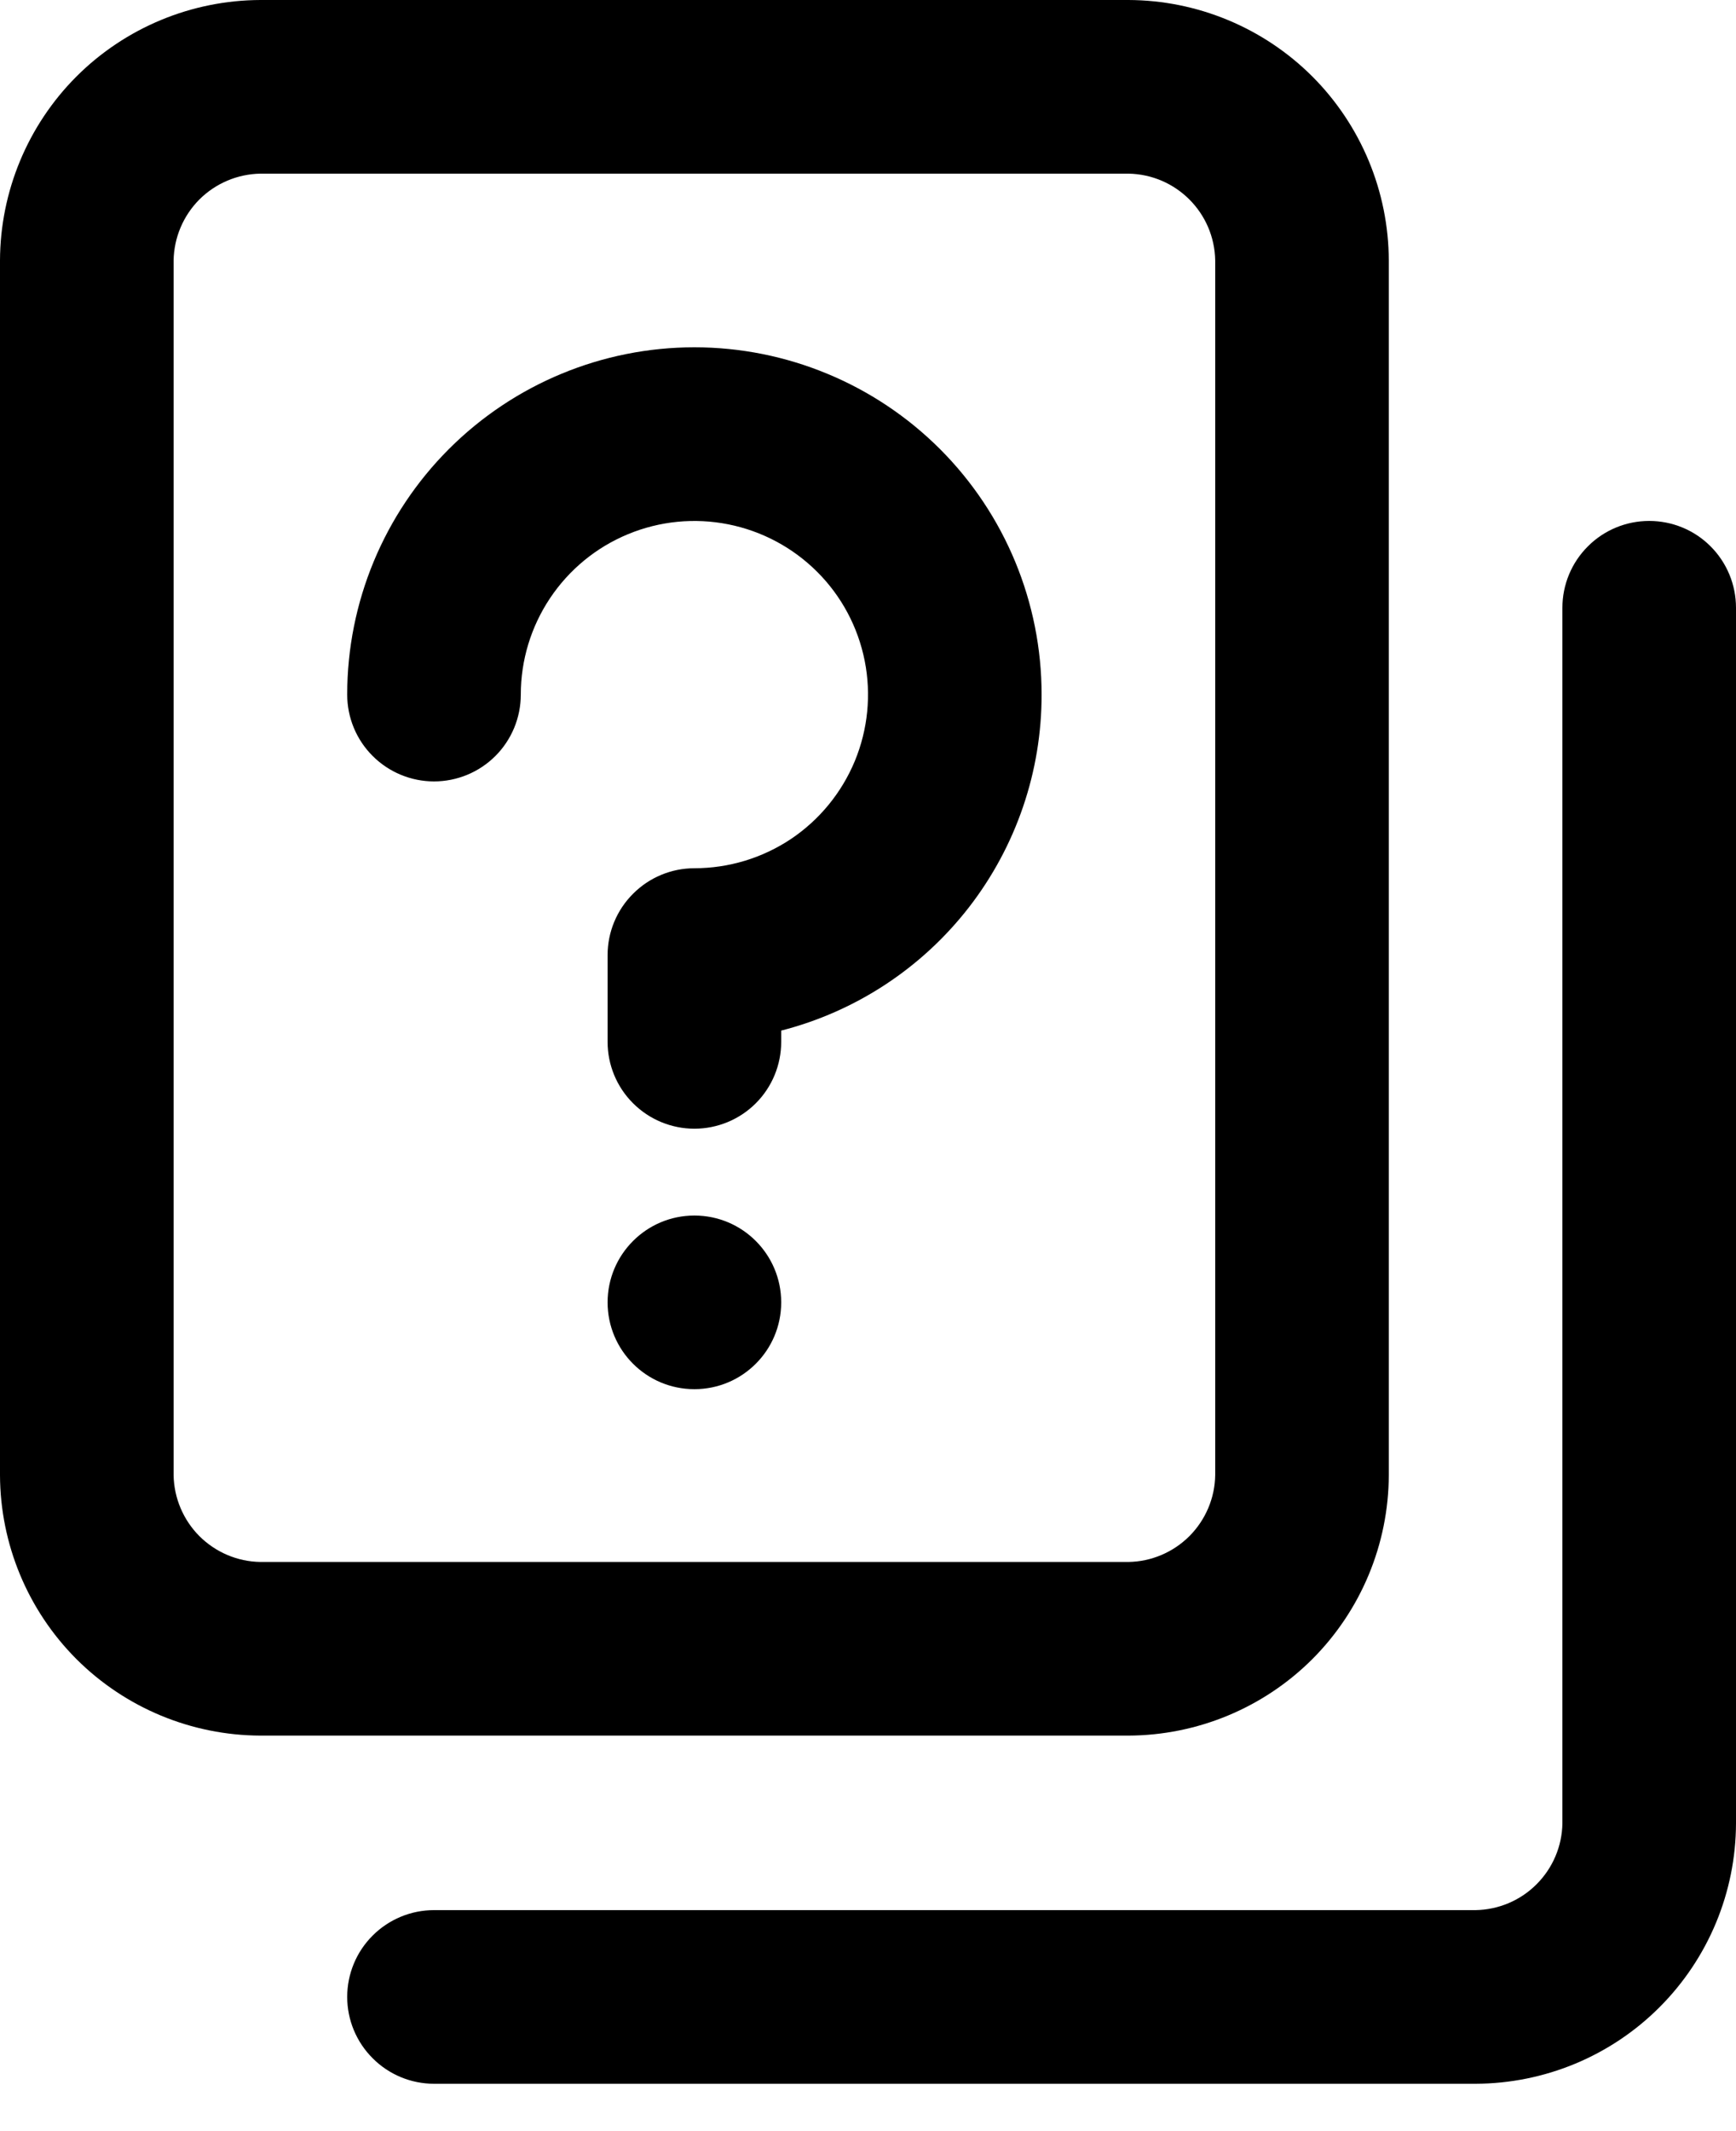 <svg width="22" height="27" viewBox="0 0 22 27" fill="none" xmlns="http://www.w3.org/2000/svg">
<path fill-rule="evenodd" clip-rule="evenodd" d="M14.3 0H3.3C2.426 0.003 1.588 0.351 0.969 0.969C0.351 1.588 0.003 2.426 0 3.3L0 18.689C0.003 19.563 0.351 20.401 0.969 21.02C1.588 21.638 2.426 21.986 3.3 21.989H14.3C15.174 21.986 16.012 21.638 16.631 21.02C17.249 20.401 17.597 19.563 17.6 18.689V3.3C17.597 2.426 17.249 1.588 16.631 0.969C16.012 0.351 15.174 0.003 14.3 0ZM15.4 18.689C15.396 18.979 15.278 19.256 15.073 19.462C14.867 19.667 14.59 19.785 14.3 19.789H3.3C3.01 19.785 2.733 19.667 2.527 19.462C2.322 19.256 2.205 18.979 2.2 18.689V3.3C2.205 3.01 2.322 2.733 2.527 2.527C2.733 2.322 3.01 2.205 3.3 2.2H14.3C14.904 2.21 15.39 2.696 15.4 3.3V18.689Z" fill="black"/>
<path fill-rule="evenodd" clip-rule="evenodd" d="M22 7.7V23.1C21.998 23.974 21.649 24.812 21.031 25.43C20.413 26.049 19.575 26.397 18.7 26.4H5.5C5.209 26.4 4.929 26.284 4.723 26.077C4.516 25.871 4.4 25.591 4.4 25.3C4.4 25.008 4.516 24.728 4.723 24.522C4.929 24.316 5.209 24.2 5.5 24.2H18.7C18.991 24.195 19.268 24.078 19.473 23.872C19.678 23.667 19.796 23.39 19.8 23.1V7.7C19.8 7.408 19.916 7.128 20.123 6.922C20.329 6.715 20.609 6.6 20.9 6.6C21.192 6.6 21.472 6.715 21.678 6.922C21.884 7.128 22 7.408 22 7.7Z" fill="black"/>
<path d="M8.8 17.6C9.408 17.6 9.9 17.108 9.9 16.5C9.9 15.893 9.408 15.4 8.8 15.4C8.193 15.4 7.7 15.893 7.7 16.5C7.7 17.108 8.193 17.6 8.8 17.6Z" fill="black"/>
<path fill-rule="evenodd" clip-rule="evenodd" d="M13.2 8.8C13.201 9.776 12.877 10.723 12.28 11.494C11.682 12.265 10.845 12.815 9.9 13.057V13.2C9.9 13.492 9.784 13.772 9.578 13.978C9.372 14.184 9.092 14.3 8.8 14.3C8.509 14.3 8.229 14.184 8.023 13.978C7.816 13.772 7.7 13.492 7.7 13.2V12.1C7.7 11.809 7.816 11.529 8.023 11.323C8.229 11.116 8.509 11 8.8 11C9.236 11 9.661 10.871 10.023 10.63C10.384 10.388 10.666 10.044 10.833 9.642C10.999 9.24 11.043 8.798 10.958 8.371C10.873 7.944 10.664 7.552 10.356 7.245C10.048 6.937 9.656 6.728 9.23 6.643C8.803 6.558 8.36 6.601 7.958 6.768C7.556 6.934 7.213 7.216 6.971 7.578C6.729 7.94 6.6 8.365 6.6 8.8C6.6 9.092 6.484 9.372 6.278 9.578C6.072 9.784 5.792 9.9 5.5 9.9C5.209 9.9 4.929 9.784 4.723 9.578C4.516 9.372 4.4 9.092 4.4 8.8C4.4 7.633 4.864 6.514 5.689 5.689C6.514 4.864 7.633 4.4 8.8 4.4C9.967 4.4 11.086 4.864 11.912 5.689C12.737 6.514 13.2 7.633 13.2 8.8Z" fill="black"/>
</svg>
